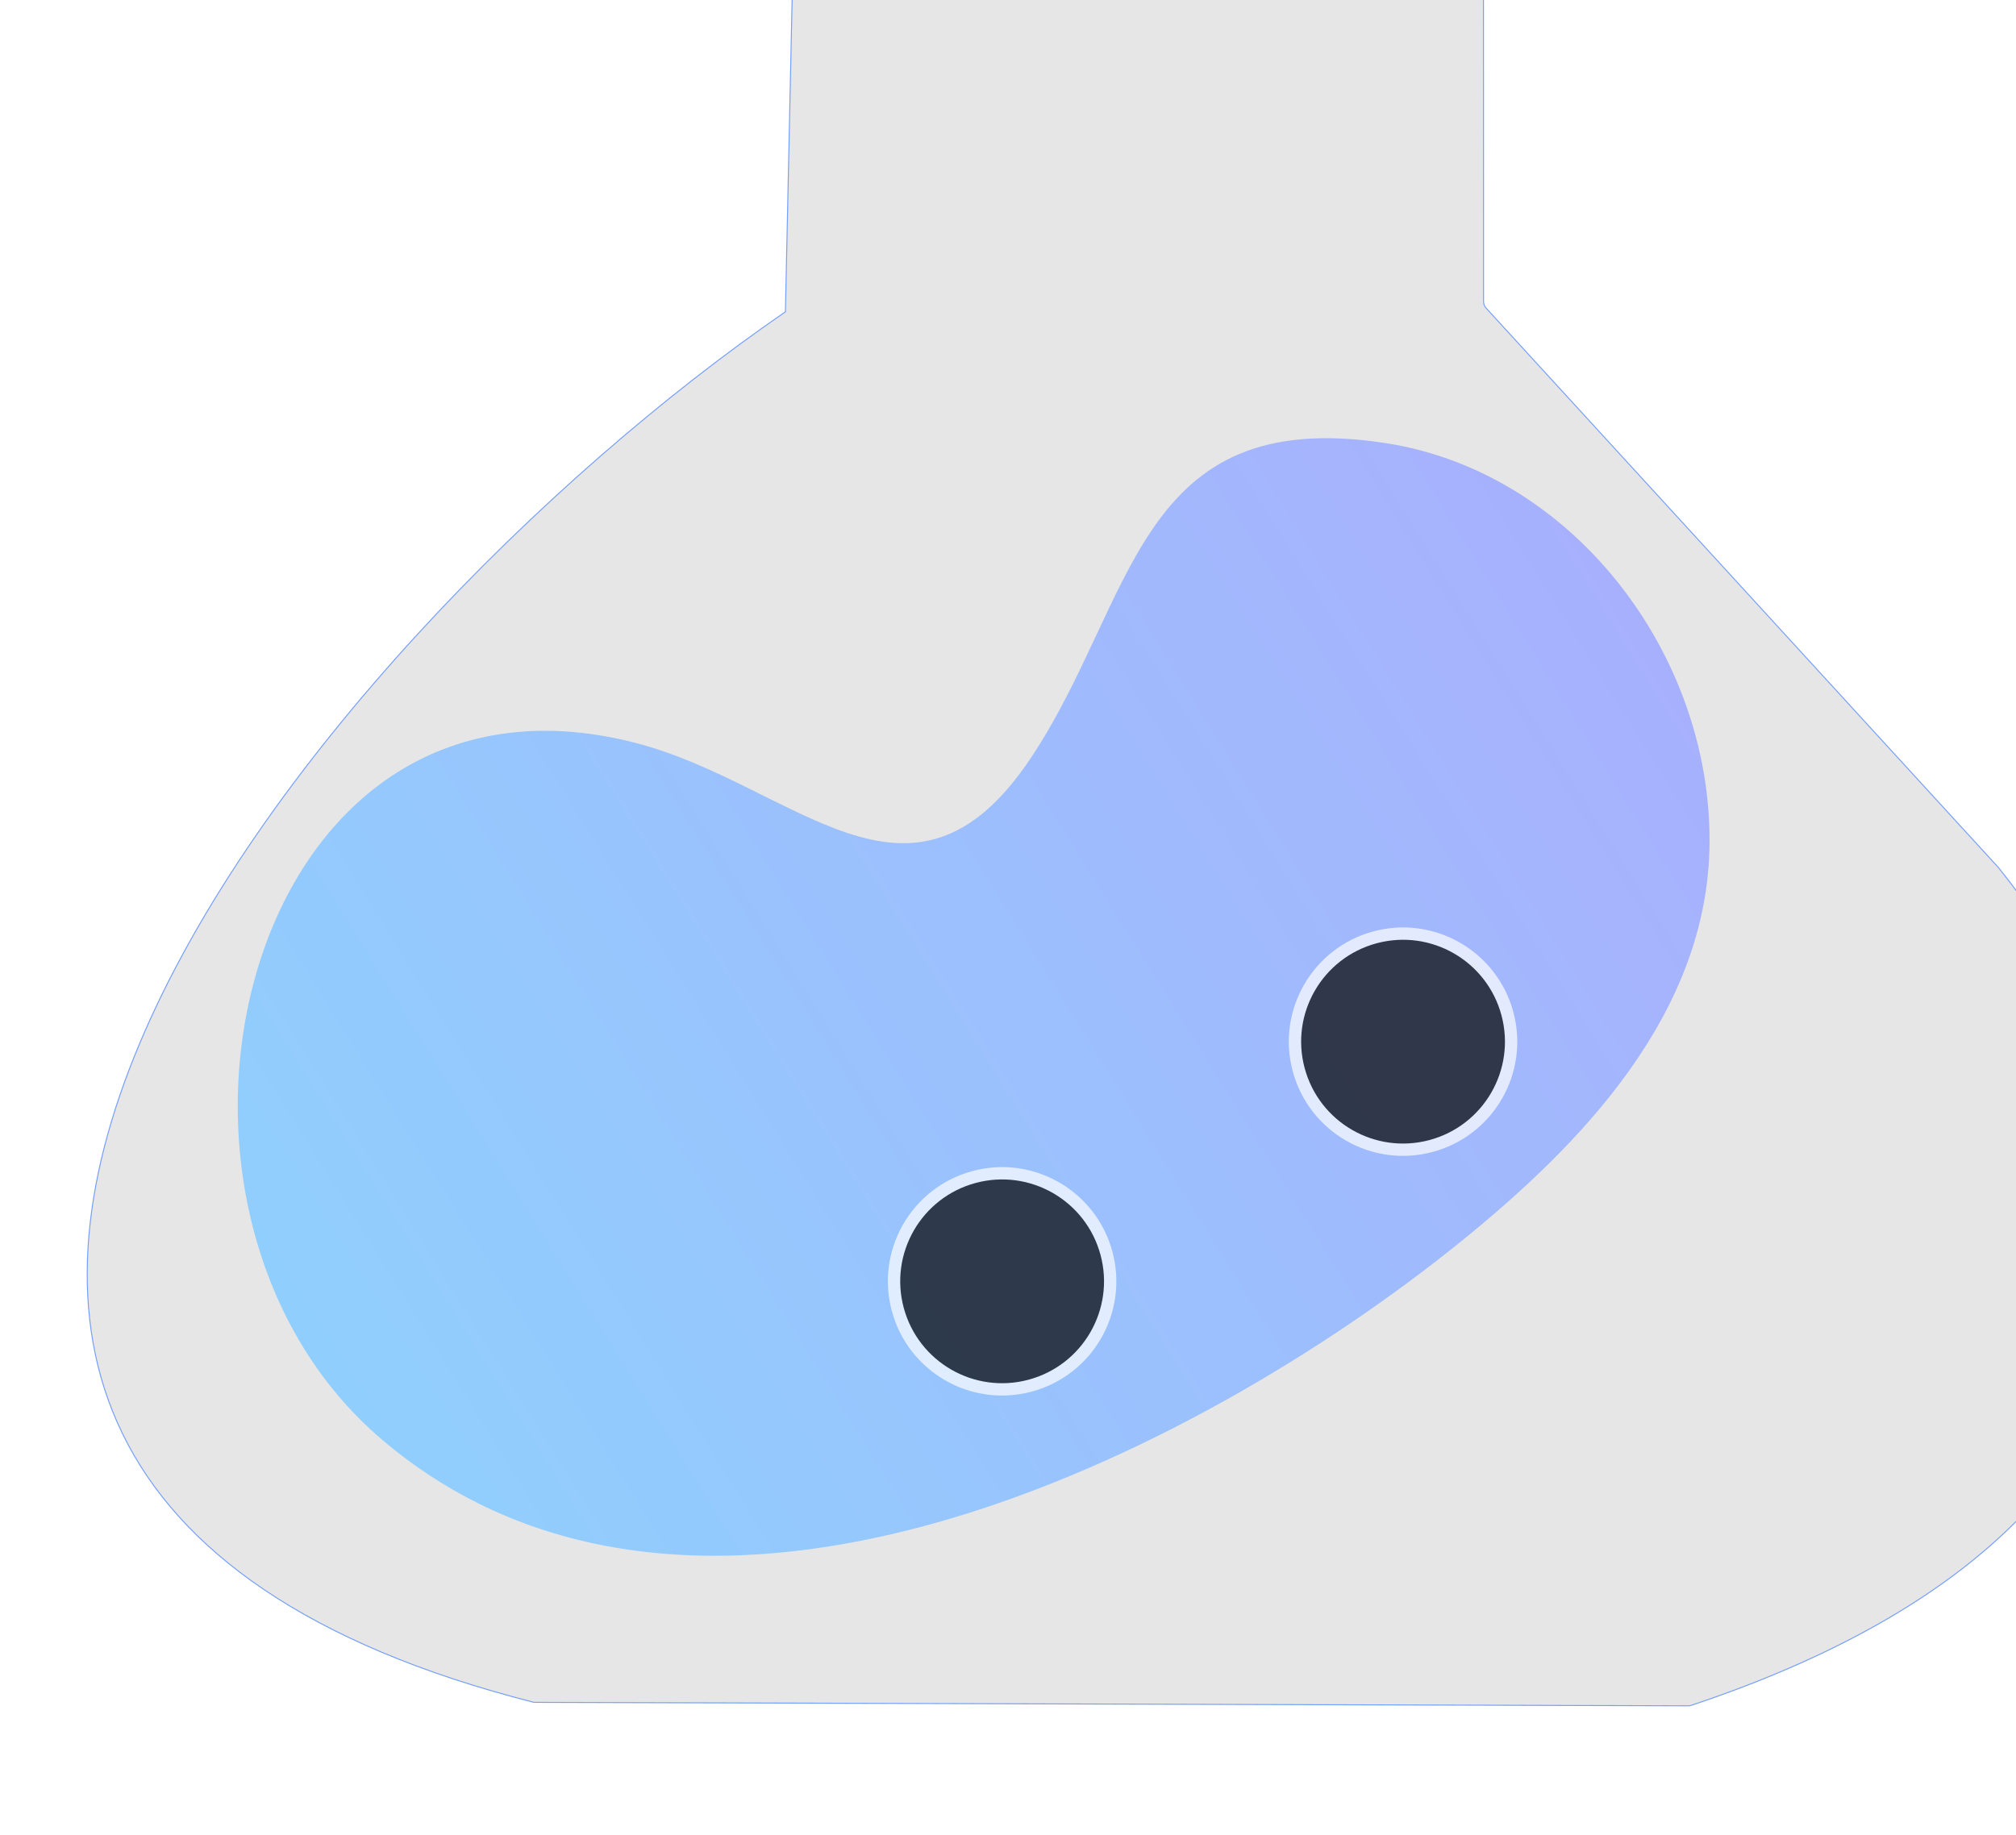 <svg width="1025" height="933" viewBox="0 0 1025 933" fill="none" xmlns="http://www.w3.org/2000/svg">
<path d="M754.286 153.311L754.062 -625.088L747.937 -810.061C747.891 -811.458 748.816 -812.702 750.167 -813.06L903.619 -853.717C904.555 -853.965 905.179 -854.848 905.1 -855.813L894.663 -984.178C894.536 -985.738 893.232 -986.938 891.667 -986.935L588.92 -986.352L264.514 -977.932L250.763 -845.775L420.053 -804.668L399.32 158.56C156.889 325.227 -190.962 747.999 271.419 865.698L565.29 866.587L858.345 867.472C858.886 867.474 859.448 867.38 859.961 867.208C1175.62 761.876 1095.55 539.274 1015.97 441.062L755.598 156.686C754.754 155.764 754.286 154.56 754.286 153.311Z" fill="black" fill-opacity="0.1" stroke="#407BFF" stroke-opacity="0.7" stroke-width="0.5"/>
<g opacity="0.9" filter="url(#filter0_d)">
<path d="M194.834 732.621C356.295 868.967 609.984 738.411 741.618 632.29C803.345 582.521 868.667 515.667 869.185 428.425C869.81 332.069 799.332 240.046 704.646 225.368C577.524 205.671 577.634 305.138 524.147 385.412C463.294 476.794 404.156 398.721 323.036 377.769C123.017 326.099 54.562 614.323 194.834 732.621ZM223.818 502.974L223.546 503.143L223.818 502.974ZM220.432 504.514L220.194 504.662L220.432 504.514ZM220.019 504.647L219.662 504.87L220.019 504.647Z" fill="url(#paint0_linear)"/>
</g>
<g opacity="0.7">
<circle cx="509.509" cy="651.597" r="58.066" transform="rotate(-15 509.509 651.597)" fill="white"/>
<circle cx="509.511" cy="651.598" r="51.804" transform="rotate(-15 509.511 651.598)" fill="black"/>
<circle cx="713.353" cy="529.721" r="58.066" transform="rotate(-15 713.353 529.721)" fill="white"/>
<circle cx="713.355" cy="529.721" r="51.804" transform="rotate(-15 713.355 529.721)" fill="black"/>
</g>
<defs>
<filter id="filter0_d" x="0.894" y="102.842" width="988.296" height="808.318" filterUnits="userSpaceOnUse" color-interpolation-filters="sRGB">
<feFlood flood-opacity="0" result="BackgroundImageFix"/>
<feColorMatrix in="SourceAlpha" type="matrix" values="0 0 0 0 0 0 0 0 0 0 0 0 0 0 0 0 0 0 127 0"/>
<feOffset/>
<feGaussianBlur stdDeviation="60"/>
<feColorMatrix type="matrix" values="0 0 0 0 0.502 0 0 0 0 0.682 0 0 0 0 0.898 0 0 0 0.5 0"/>
<feBlend mode="normal" in2="BackgroundImageFix" result="effect1_dropShadow"/>
<feBlend mode="normal" in="SourceGraphic" in2="effect1_dropShadow" result="shape"/>
</filter>
<linearGradient id="paint0_linear" x1="824.383" y1="296.349" x2="167.124" y2="705.935" gradientUnits="userSpaceOnUse">
<stop stop-color="#A0AAFF"/>
<stop offset="1" stop-color="#86CCFF"/>
</linearGradient>
</defs>
</svg>
